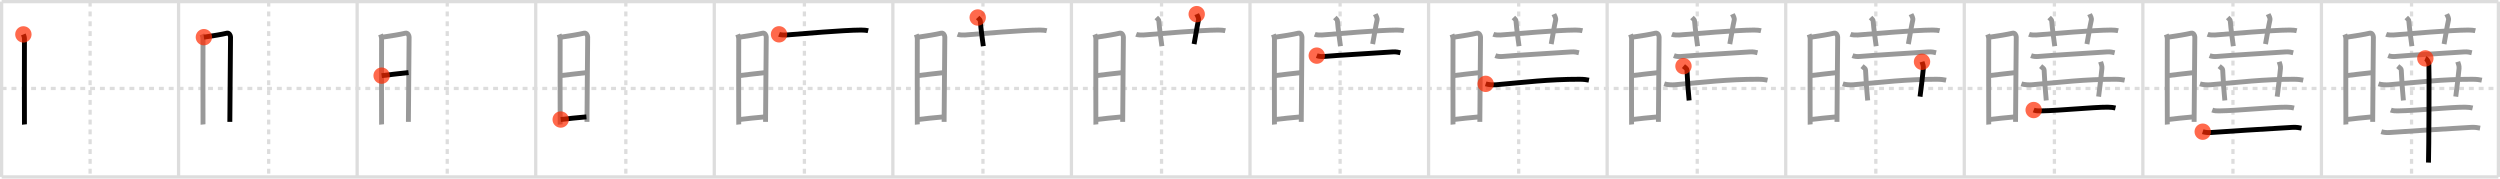 <svg width="1526px" height="109px" viewBox="0 0 1526 109" xmlns="http://www.w3.org/2000/svg" xmlns:xlink="http://www.w3.org/1999/xlink" xml:space="preserve" version="1.1"  baseProfile="full">
<line x1="1" y1="1" x2="1525" y2="1" style="stroke:#ddd;stroke-width:2" />
<line x1="1" y1="1" x2="1" y2="108" style="stroke:#ddd;stroke-width:2" />
<line x1="1" y1="108" x2="1525" y2="108" style="stroke:#ddd;stroke-width:2" />
<line x1="1525" y1="1" x2="1525" y2="108" style="stroke:#ddd;stroke-width:2" />
<line x1="109" y1="1" x2="109" y2="108" style="stroke:#ddd;stroke-width:2" />
<line x1="218" y1="1" x2="218" y2="108" style="stroke:#ddd;stroke-width:2" />
<line x1="327" y1="1" x2="327" y2="108" style="stroke:#ddd;stroke-width:2" />
<line x1="436" y1="1" x2="436" y2="108" style="stroke:#ddd;stroke-width:2" />
<line x1="545" y1="1" x2="545" y2="108" style="stroke:#ddd;stroke-width:2" />
<line x1="654" y1="1" x2="654" y2="108" style="stroke:#ddd;stroke-width:2" />
<line x1="763" y1="1" x2="763" y2="108" style="stroke:#ddd;stroke-width:2" />
<line x1="872" y1="1" x2="872" y2="108" style="stroke:#ddd;stroke-width:2" />
<line x1="981" y1="1" x2="981" y2="108" style="stroke:#ddd;stroke-width:2" />
<line x1="1090" y1="1" x2="1090" y2="108" style="stroke:#ddd;stroke-width:2" />
<line x1="1199" y1="1" x2="1199" y2="108" style="stroke:#ddd;stroke-width:2" />
<line x1="1308" y1="1" x2="1308" y2="108" style="stroke:#ddd;stroke-width:2" />
<line x1="1417" y1="1" x2="1417" y2="108" style="stroke:#ddd;stroke-width:2" />
<line x1="1" y1="54" x2="1525" y2="54" style="stroke:#ddd;stroke-width:2;stroke-dasharray:3 3" />
<line x1="55" y1="1" x2="55" y2="108" style="stroke:#ddd;stroke-width:2;stroke-dasharray:3 3" />
<line x1="164" y1="1" x2="164" y2="108" style="stroke:#ddd;stroke-width:2;stroke-dasharray:3 3" />
<line x1="273" y1="1" x2="273" y2="108" style="stroke:#ddd;stroke-width:2;stroke-dasharray:3 3" />
<line x1="382" y1="1" x2="382" y2="108" style="stroke:#ddd;stroke-width:2;stroke-dasharray:3 3" />
<line x1="491" y1="1" x2="491" y2="108" style="stroke:#ddd;stroke-width:2;stroke-dasharray:3 3" />
<line x1="600" y1="1" x2="600" y2="108" style="stroke:#ddd;stroke-width:2;stroke-dasharray:3 3" />
<line x1="709" y1="1" x2="709" y2="108" style="stroke:#ddd;stroke-width:2;stroke-dasharray:3 3" />
<line x1="818" y1="1" x2="818" y2="108" style="stroke:#ddd;stroke-width:2;stroke-dasharray:3 3" />
<line x1="927" y1="1" x2="927" y2="108" style="stroke:#ddd;stroke-width:2;stroke-dasharray:3 3" />
<line x1="1036" y1="1" x2="1036" y2="108" style="stroke:#ddd;stroke-width:2;stroke-dasharray:3 3" />
<line x1="1145" y1="1" x2="1145" y2="108" style="stroke:#ddd;stroke-width:2;stroke-dasharray:3 3" />
<line x1="1254" y1="1" x2="1254" y2="108" style="stroke:#ddd;stroke-width:2;stroke-dasharray:3 3" />
<line x1="1363" y1="1" x2="1363" y2="108" style="stroke:#ddd;stroke-width:2;stroke-dasharray:3 3" />
<line x1="1472" y1="1" x2="1472" y2="108" style="stroke:#ddd;stroke-width:2;stroke-dasharray:3 3" />
<path d="M14.27,21c0.32,0.81,0.65,1.74,0.65,2.82c0,1.08-0.11,51.09,0,52.17" style="fill:none;stroke:black;stroke-width:3" />
<circle cx="14.27" cy="21.0" r="5" stroke-width="0" fill="#FF2A00" opacity="0.7" />
<path d="M123.27,21c0.32,0.81,0.65,1.74,0.65,2.82c0,1.08-0.11,51.09,0,52.17" style="fill:none;stroke:#999;stroke-width:3" />
<path d="M124.45,22.69c4.8-0.69,10.88-1.67,14.09-2.45c1.37-0.33,2.18,1.49,2.18,2.3c0,4.18-0.43,44.37-0.43,51.86" style="fill:none;stroke:black;stroke-width:3" />
<circle cx="124.45" cy="22.69" r="5" stroke-width="0" fill="#FF2A00" opacity="0.7" />
<path d="M232.27,21c0.32,0.81,0.65,1.74,0.65,2.82c0,1.08-0.11,51.09,0,52.17" style="fill:none;stroke:#999;stroke-width:3" />
<path d="M233.45,22.69c4.8-0.69,10.88-1.67,14.09-2.45c1.37-0.33,2.18,1.49,2.18,2.3c0,4.18-0.43,44.37-0.43,51.86" style="fill:none;stroke:#999;stroke-width:3" />
<path d="M232.94,46.18c5.56-0.76,11.6-1.29,16.43-1.89" style="fill:none;stroke:black;stroke-width:3" />
<circle cx="232.94" cy="46.18" r="5" stroke-width="0" fill="#FF2A00" opacity="0.7" />
<path d="M341.27,21c0.32,0.81,0.65,1.74,0.65,2.82c0,1.08-0.11,51.09,0,52.17" style="fill:none;stroke:#999;stroke-width:3" />
<path d="M342.45,22.69c4.8-0.69,10.88-1.67,14.09-2.45c1.37-0.33,2.18,1.49,2.18,2.3c0,4.18-0.43,44.37-0.43,51.86" style="fill:none;stroke:#999;stroke-width:3" />
<path d="M341.94,46.18c5.56-0.76,11.6-1.29,16.43-1.89" style="fill:none;stroke:#999;stroke-width:3" />
<path d="M342.25,72.96c5.05-0.58,9.63-1.12,15.7-1.62" style="fill:none;stroke:black;stroke-width:3" />
<circle cx="342.25" cy="72.96" r="5" stroke-width="0" fill="#FF2A00" opacity="0.7" />
<path d="M450.27,21c0.32,0.81,0.65,1.74,0.65,2.82c0,1.08-0.11,51.09,0,52.17" style="fill:none;stroke:#999;stroke-width:3" />
<path d="M451.45,22.69c4.8-0.69,10.88-1.67,14.09-2.45c1.37-0.33,2.18,1.49,2.18,2.3c0,4.18-0.43,44.37-0.43,51.86" style="fill:none;stroke:#999;stroke-width:3" />
<path d="M450.94,46.18c5.56-0.76,11.6-1.29,16.43-1.89" style="fill:none;stroke:#999;stroke-width:3" />
<path d="M451.25,72.96c5.05-0.58,9.63-1.12,15.7-1.62" style="fill:none;stroke:#999;stroke-width:3" />
<path d="M475.52,20.95c1.06,0.41,3.4,0.49,4.46,0.41c9.78-0.75,34.42-2.96,45.69-3.02c1.77-0.01,3.38,0.19,4.27,0.4" style="fill:none;stroke:black;stroke-width:3" />
<circle cx="475.52" cy="20.95" r="5" stroke-width="0" fill="#FF2A00" opacity="0.7" />
<path d="M559.27,21c0.32,0.81,0.65,1.74,0.65,2.82c0,1.08-0.11,51.09,0,52.17" style="fill:none;stroke:#999;stroke-width:3" />
<path d="M560.45,22.69c4.8-0.69,10.88-1.67,14.09-2.45c1.37-0.33,2.18,1.49,2.18,2.3c0,4.18-0.43,44.37-0.43,51.86" style="fill:none;stroke:#999;stroke-width:3" />
<path d="M559.94,46.18c5.56-0.76,11.6-1.29,16.43-1.89" style="fill:none;stroke:#999;stroke-width:3" />
<path d="M560.25,72.96c5.05-0.58,9.63-1.12,15.7-1.62" style="fill:none;stroke:#999;stroke-width:3" />
<path d="M584.52,20.95c1.06,0.41,3.4,0.49,4.46,0.41c9.78-0.75,34.42-2.96,45.69-3.02c1.77-0.01,3.38,0.19,4.27,0.4" style="fill:none;stroke:#999;stroke-width:3" />
<path d="M596.79,10.68c1.1,1.12,1.52,1.45,1.57,2.14c0.39,4.93,1.54,13.04,1.86,15.38" style="fill:none;stroke:black;stroke-width:3" />
<circle cx="596.79" cy="10.68" r="5" stroke-width="0" fill="#FF2A00" opacity="0.7" />
<path d="M668.27,21c0.32,0.81,0.65,1.74,0.65,2.82c0,1.08-0.11,51.09,0,52.17" style="fill:none;stroke:#999;stroke-width:3" />
<path d="M669.45,22.69c4.8-0.69,10.88-1.67,14.09-2.45c1.37-0.33,2.18,1.49,2.18,2.3c0,4.18-0.43,44.37-0.43,51.86" style="fill:none;stroke:#999;stroke-width:3" />
<path d="M668.94,46.18c5.56-0.76,11.6-1.29,16.43-1.89" style="fill:none;stroke:#999;stroke-width:3" />
<path d="M669.25,72.96c5.05-0.58,9.63-1.12,15.7-1.62" style="fill:none;stroke:#999;stroke-width:3" />
<path d="M693.52,20.95c1.06,0.41,3.4,0.49,4.46,0.41c9.78-0.75,34.42-2.96,45.69-3.02c1.77-0.01,3.38,0.19,4.27,0.4" style="fill:none;stroke:#999;stroke-width:3" />
<path d="M705.79,10.68c1.1,1.12,1.52,1.45,1.57,2.14c0.39,4.93,1.54,13.04,1.86,15.38" style="fill:none;stroke:#999;stroke-width:3" />
<path d="M730.47,8.63c0.46,1.09,1.39,2.31,1.08,3.69c-1.08,4.85-1.35,7.66-2.69,14.58" style="fill:none;stroke:black;stroke-width:3" />
<circle cx="730.47" cy="8.63" r="5" stroke-width="0" fill="#FF2A00" opacity="0.7" />
<path d="M777.27,21c0.32,0.81,0.65,1.74,0.65,2.82c0,1.08-0.11,51.09,0,52.17" style="fill:none;stroke:#999;stroke-width:3" />
<path d="M778.45,22.69c4.8-0.69,10.88-1.67,14.09-2.45c1.37-0.33,2.18,1.49,2.18,2.3c0,4.18-0.43,44.37-0.43,51.86" style="fill:none;stroke:#999;stroke-width:3" />
<path d="M777.94,46.18c5.56-0.76,11.6-1.29,16.43-1.89" style="fill:none;stroke:#999;stroke-width:3" />
<path d="M778.25,72.96c5.05-0.58,9.63-1.12,15.7-1.62" style="fill:none;stroke:#999;stroke-width:3" />
<path d="M802.52,20.95c1.06,0.41,3.4,0.49,4.46,0.41c9.78-0.75,34.42-2.96,45.69-3.02c1.77-0.01,3.38,0.19,4.27,0.4" style="fill:none;stroke:#999;stroke-width:3" />
<path d="M814.79,10.68c1.1,1.12,1.52,1.45,1.57,2.14c0.39,4.93,1.54,13.04,1.86,15.38" style="fill:none;stroke:#999;stroke-width:3" />
<path d="M839.47,8.63c0.46,1.09,1.39,2.31,1.08,3.69c-1.08,4.85-1.35,7.66-2.69,14.58" style="fill:none;stroke:#999;stroke-width:3" />
<path d="M803.75,33.96c1.36,0.52,2.94,0.64,4.3,0.52c8.86-0.78,27.31-1.79,41.99-2.79c2.26-0.15,3.62,0.25,4.75,0.51" style="fill:none;stroke:black;stroke-width:3" />
<circle cx="803.75" cy="33.96" r="5" stroke-width="0" fill="#FF2A00" opacity="0.7" />
<path d="M886.27,21c0.32,0.81,0.65,1.74,0.65,2.82c0,1.08-0.11,51.09,0,52.17" style="fill:none;stroke:#999;stroke-width:3" />
<path d="M887.45,22.69c4.8-0.69,10.88-1.67,14.09-2.45c1.37-0.33,2.18,1.49,2.18,2.3c0,4.18-0.43,44.37-0.43,51.86" style="fill:none;stroke:#999;stroke-width:3" />
<path d="M886.94,46.18c5.56-0.76,11.6-1.29,16.43-1.89" style="fill:none;stroke:#999;stroke-width:3" />
<path d="M887.25,72.96c5.05-0.58,9.63-1.12,15.7-1.62" style="fill:none;stroke:#999;stroke-width:3" />
<path d="M911.52,20.95c1.06,0.41,3.4,0.49,4.46,0.41c9.78-0.75,34.42-2.96,45.69-3.02c1.77-0.01,3.38,0.19,4.27,0.4" style="fill:none;stroke:#999;stroke-width:3" />
<path d="M923.79,10.68c1.1,1.12,1.52,1.45,1.57,2.14c0.39,4.93,1.54,13.04,1.86,15.38" style="fill:none;stroke:#999;stroke-width:3" />
<path d="M948.47,8.63c0.46,1.09,1.39,2.31,1.08,3.69c-1.08,4.85-1.35,7.66-2.69,14.58" style="fill:none;stroke:#999;stroke-width:3" />
<path d="M912.75,33.96c1.36,0.52,2.94,0.64,4.3,0.52c8.86-0.78,27.31-1.79,41.99-2.79c2.26-0.15,3.62,0.25,4.75,0.51" style="fill:none;stroke:#999;stroke-width:3" />
<path d="M906.85,51.18c1.67,0.56,4.73,0.71,6.4,0.56c17.79-1.55,32.19-3.37,50.81-3.36c2.78,0,4.45,0.27,5.84,0.55" style="fill:none;stroke:black;stroke-width:3" />
<circle cx="906.85" cy="51.18" r="5" stroke-width="0" fill="#FF2A00" opacity="0.7" />
<path d="M995.27,21c0.32,0.81,0.65,1.74,0.65,2.82c0,1.08-0.11,51.09,0,52.17" style="fill:none;stroke:#999;stroke-width:3" />
<path d="M996.45,22.69c4.8-0.69,10.88-1.67,14.09-2.45c1.37-0.33,2.18,1.49,2.18,2.3c0,4.18-0.43,44.37-0.43,51.86" style="fill:none;stroke:#999;stroke-width:3" />
<path d="M995.94,46.18c5.56-0.76,11.6-1.29,16.43-1.89" style="fill:none;stroke:#999;stroke-width:3" />
<path d="M996.25,72.96c5.05-0.58,9.63-1.12,15.7-1.62" style="fill:none;stroke:#999;stroke-width:3" />
<path d="M1020.52,20.95c1.06,0.41,3.4,0.49,4.46,0.41c9.78-0.75,34.42-2.96,45.69-3.02c1.77-0.01,3.38,0.19,4.27,0.4" style="fill:none;stroke:#999;stroke-width:3" />
<path d="M1032.79,10.68c1.1,1.12,1.52,1.45,1.57,2.14c0.39,4.93,1.54,13.04,1.86,15.38" style="fill:none;stroke:#999;stroke-width:3" />
<path d="M1057.47,8.63c0.46,1.09,1.39,2.31,1.08,3.69c-1.08,4.85-1.35,7.66-2.69,14.58" style="fill:none;stroke:#999;stroke-width:3" />
<path d="M1021.75,33.96c1.36,0.52,2.94,0.64,4.3,0.52c8.86-0.78,27.31-1.79,41.99-2.79c2.26-0.15,3.62,0.25,4.75,0.51" style="fill:none;stroke:#999;stroke-width:3" />
<path d="M1015.85,51.18c1.67,0.56,4.73,0.71,6.4,0.56c17.79-1.55,32.19-3.37,50.81-3.36c2.78,0,4.45,0.27,5.84,0.55" style="fill:none;stroke:#999;stroke-width:3" />
<path d="M1027.59,40.37c1.5,1.24,2.11,1.61,2.14,2.39C1030.0,49.5,1030.5,56,1031.04,61.32" style="fill:none;stroke:black;stroke-width:3" />
<circle cx="1027.59" cy="40.37" r="5" stroke-width="0" fill="#FF2A00" opacity="0.7" />
<path d="M1104.27,21c0.32,0.81,0.65,1.74,0.65,2.82c0,1.08-0.11,51.09,0,52.17" style="fill:none;stroke:#999;stroke-width:3" />
<path d="M1105.45,22.69c4.8-0.69,10.88-1.67,14.09-2.45c1.37-0.33,2.18,1.49,2.18,2.3c0,4.18-0.43,44.37-0.43,51.86" style="fill:none;stroke:#999;stroke-width:3" />
<path d="M1104.94,46.18c5.56-0.76,11.6-1.29,16.43-1.89" style="fill:none;stroke:#999;stroke-width:3" />
<path d="M1105.25,72.96c5.05-0.58,9.63-1.12,15.7-1.62" style="fill:none;stroke:#999;stroke-width:3" />
<path d="M1129.52,20.95c1.06,0.41,3.4,0.49,4.46,0.41c9.78-0.75,34.42-2.96,45.69-3.02c1.77-0.01,3.38,0.19,4.27,0.4" style="fill:none;stroke:#999;stroke-width:3" />
<path d="M1141.79,10.68c1.1,1.12,1.52,1.45,1.57,2.14c0.39,4.93,1.54,13.04,1.86,15.38" style="fill:none;stroke:#999;stroke-width:3" />
<path d="M1166.47,8.63c0.46,1.09,1.39,2.31,1.08,3.69c-1.08,4.85-1.35,7.66-2.69,14.58" style="fill:none;stroke:#999;stroke-width:3" />
<path d="M1130.75,33.96c1.36,0.52,2.94,0.64,4.3,0.52c8.86-0.78,27.31-1.79,41.99-2.79c2.26-0.15,3.62,0.25,4.75,0.51" style="fill:none;stroke:#999;stroke-width:3" />
<path d="M1124.85,51.18c1.67,0.56,4.73,0.71,6.4,0.56c17.79-1.55,32.19-3.37,50.81-3.36c2.78,0,4.45,0.27,5.84,0.55" style="fill:none;stroke:#999;stroke-width:3" />
<path d="M1136.59,40.37c1.5,1.24,2.11,1.61,2.14,2.39C1139.0,49.5,1139.5,56,1140.04,61.32" style="fill:none;stroke:#999;stroke-width:3" />
<path d="M1173.2,37.71c0.34,1.19,0.97,2.5,0.81,4.06c-0.67,6.34-1.01,9.6-2.02,17.21" style="fill:none;stroke:black;stroke-width:3" />
<circle cx="1173.2" cy="37.71" r="5" stroke-width="0" fill="#FF2A00" opacity="0.7" />
<path d="M1213.27,21c0.32,0.81,0.65,1.74,0.65,2.82c0,1.08-0.11,51.09,0,52.17" style="fill:none;stroke:#999;stroke-width:3" />
<path d="M1214.45,22.69c4.8-0.69,10.88-1.67,14.09-2.45c1.37-0.33,2.18,1.49,2.18,2.3c0,4.18-0.43,44.37-0.43,51.86" style="fill:none;stroke:#999;stroke-width:3" />
<path d="M1213.94,46.18c5.56-0.76,11.6-1.29,16.43-1.89" style="fill:none;stroke:#999;stroke-width:3" />
<path d="M1214.25,72.96c5.05-0.58,9.63-1.12,15.7-1.62" style="fill:none;stroke:#999;stroke-width:3" />
<path d="M1238.52,20.95c1.06,0.41,3.4,0.49,4.46,0.41c9.78-0.75,34.42-2.96,45.69-3.02c1.77-0.01,3.38,0.19,4.27,0.4" style="fill:none;stroke:#999;stroke-width:3" />
<path d="M1250.79,10.68c1.1,1.12,1.52,1.45,1.57,2.14c0.39,4.93,1.54,13.04,1.86,15.38" style="fill:none;stroke:#999;stroke-width:3" />
<path d="M1275.47,8.63c0.46,1.09,1.39,2.31,1.08,3.69c-1.08,4.85-1.35,7.66-2.69,14.58" style="fill:none;stroke:#999;stroke-width:3" />
<path d="M1239.75,33.96c1.36,0.52,2.94,0.64,4.3,0.52c8.86-0.78,27.31-1.79,41.99-2.79c2.26-0.15,3.62,0.25,4.75,0.51" style="fill:none;stroke:#999;stroke-width:3" />
<path d="M1233.85,51.18c1.67,0.56,4.73,0.71,6.4,0.56c17.79-1.55,32.19-3.37,50.81-3.36c2.78,0,4.45,0.27,5.84,0.55" style="fill:none;stroke:#999;stroke-width:3" />
<path d="M1245.59,40.37c1.5,1.24,2.11,1.61,2.14,2.39C1248.0,49.5,1248.5,56,1249.04,61.32" style="fill:none;stroke:#999;stroke-width:3" />
<path d="M1282.2,37.71c0.34,1.19,0.97,2.5,0.81,4.06c-0.67,6.34-1.01,9.6-2.02,17.21" style="fill:none;stroke:#999;stroke-width:3" />
<path d="M1241.35,67.17c1.35,0.52,2.91,0.54,4.27,0.52c12.13-0.19,31.99-2.3,40.95-2.27c2.25,0.01,3.6,0.25,4.72,0.51" style="fill:none;stroke:black;stroke-width:3" />
<circle cx="1241.35" cy="67.17" r="5" stroke-width="0" fill="#FF2A00" opacity="0.7" />
<path d="M1322.27,21c0.32,0.81,0.65,1.74,0.65,2.82c0,1.08-0.11,51.09,0,52.17" style="fill:none;stroke:#999;stroke-width:3" />
<path d="M1323.45,22.69c4.8-0.69,10.88-1.67,14.09-2.45c1.37-0.33,2.18,1.49,2.18,2.3c0,4.18-0.43,44.37-0.43,51.86" style="fill:none;stroke:#999;stroke-width:3" />
<path d="M1322.94,46.18c5.56-0.76,11.6-1.29,16.43-1.89" style="fill:none;stroke:#999;stroke-width:3" />
<path d="M1323.25,72.96c5.05-0.58,9.63-1.12,15.7-1.62" style="fill:none;stroke:#999;stroke-width:3" />
<path d="M1347.52,20.95c1.06,0.41,3.4,0.49,4.46,0.41c9.78-0.75,34.42-2.96,45.69-3.02c1.77-0.01,3.38,0.19,4.27,0.4" style="fill:none;stroke:#999;stroke-width:3" />
<path d="M1359.79,10.68c1.1,1.12,1.52,1.45,1.57,2.14c0.39,4.93,1.54,13.04,1.86,15.38" style="fill:none;stroke:#999;stroke-width:3" />
<path d="M1384.47,8.63c0.46,1.09,1.39,2.31,1.08,3.69c-1.08,4.85-1.35,7.66-2.69,14.58" style="fill:none;stroke:#999;stroke-width:3" />
<path d="M1348.75,33.96c1.36,0.52,2.94,0.64,4.3,0.52c8.86-0.78,27.31-1.79,41.99-2.79c2.26-0.15,3.62,0.25,4.75,0.51" style="fill:none;stroke:#999;stroke-width:3" />
<path d="M1342.85,51.18c1.67,0.56,4.73,0.71,6.4,0.56c17.79-1.55,32.19-3.37,50.81-3.36c2.78,0,4.45,0.27,5.84,0.55" style="fill:none;stroke:#999;stroke-width:3" />
<path d="M1354.59,40.37c1.5,1.24,2.11,1.61,2.14,2.39C1357.0,49.5,1357.5,56,1358.04,61.32" style="fill:none;stroke:#999;stroke-width:3" />
<path d="M1391.2,37.71c0.34,1.19,0.97,2.5,0.81,4.06c-0.67,6.34-1.01,9.6-2.02,17.21" style="fill:none;stroke:#999;stroke-width:3" />
<path d="M1350.35,67.17c1.35,0.52,2.91,0.54,4.27,0.52c12.13-0.19,31.99-2.3,40.95-2.27c2.25,0.01,3.6,0.25,4.72,0.51" style="fill:none;stroke:#999;stroke-width:3" />
<path d="M1344.54,80.39c1.59,0.5,3.43,0.6,5.02,0.5c9.55-0.66,32.58-2.19,49.74-3.15c2.63-0.15,4.23,0.24,5.55,0.48" style="fill:none;stroke:black;stroke-width:3" />
<circle cx="1344.54" cy="80.39" r="5" stroke-width="0" fill="#FF2A00" opacity="0.7" />
<path d="M1431.27,21c0.32,0.81,0.65,1.74,0.65,2.82c0,1.08-0.11,51.09,0,52.17" style="fill:none;stroke:#999;stroke-width:3" />
<path d="M1432.45,22.69c4.8-0.69,10.88-1.67,14.09-2.45c1.37-0.33,2.18,1.49,2.18,2.3c0,4.18-0.43,44.37-0.43,51.86" style="fill:none;stroke:#999;stroke-width:3" />
<path d="M1431.94,46.18c5.56-0.76,11.6-1.29,16.43-1.89" style="fill:none;stroke:#999;stroke-width:3" />
<path d="M1432.25,72.96c5.05-0.58,9.63-1.12,15.7-1.62" style="fill:none;stroke:#999;stroke-width:3" />
<path d="M1456.52,20.95c1.06,0.41,3.4,0.49,4.46,0.41c9.78-0.75,34.42-2.96,45.69-3.02c1.77-0.01,3.38,0.19,4.27,0.4" style="fill:none;stroke:#999;stroke-width:3" />
<path d="M1468.79,10.68c1.1,1.12,1.52,1.45,1.57,2.14c0.39,4.93,1.54,13.04,1.86,15.38" style="fill:none;stroke:#999;stroke-width:3" />
<path d="M1493.47,8.63c0.46,1.09,1.39,2.31,1.08,3.69c-1.08,4.85-1.35,7.66-2.69,14.58" style="fill:none;stroke:#999;stroke-width:3" />
<path d="M1457.75,33.96c1.36,0.52,2.94,0.64,4.3,0.52c8.86-0.78,27.31-1.79,41.99-2.79c2.26-0.15,3.62,0.25,4.75,0.51" style="fill:none;stroke:#999;stroke-width:3" />
<path d="M1451.85,51.18c1.67,0.56,4.73,0.71,6.4,0.56c17.79-1.55,32.19-3.37,50.81-3.36c2.78,0,4.45,0.27,5.84,0.55" style="fill:none;stroke:#999;stroke-width:3" />
<path d="M1463.59,40.37c1.5,1.24,2.11,1.61,2.14,2.39C1466.0,49.5,1466.5,56,1467.04,61.32" style="fill:none;stroke:#999;stroke-width:3" />
<path d="M1500.2,37.71c0.34,1.19,0.97,2.5,0.81,4.06c-0.67,6.34-1.01,9.6-2.02,17.21" style="fill:none;stroke:#999;stroke-width:3" />
<path d="M1459.35,67.17c1.35,0.52,2.91,0.54,4.27,0.52c12.13-0.19,31.99-2.3,40.95-2.27c2.25,0.01,3.6,0.25,4.72,0.51" style="fill:none;stroke:#999;stroke-width:3" />
<path d="M1453.54,80.39c1.59,0.5,3.43,0.6,5.02,0.5c9.55-0.66,32.58-2.19,49.74-3.15c2.63-0.15,4.23,0.24,5.55,0.48" style="fill:none;stroke:#999;stroke-width:3" />
<path d="M1480.43,35.64c1.2,0.52,1.92,2.34,2.16,3.37c0.24,1.04,0,53.75-0.24,60.24" style="fill:none;stroke:black;stroke-width:3" />
<circle cx="1480.43" cy="35.64" r="5" stroke-width="0" fill="#FF2A00" opacity="0.7" />
</svg>